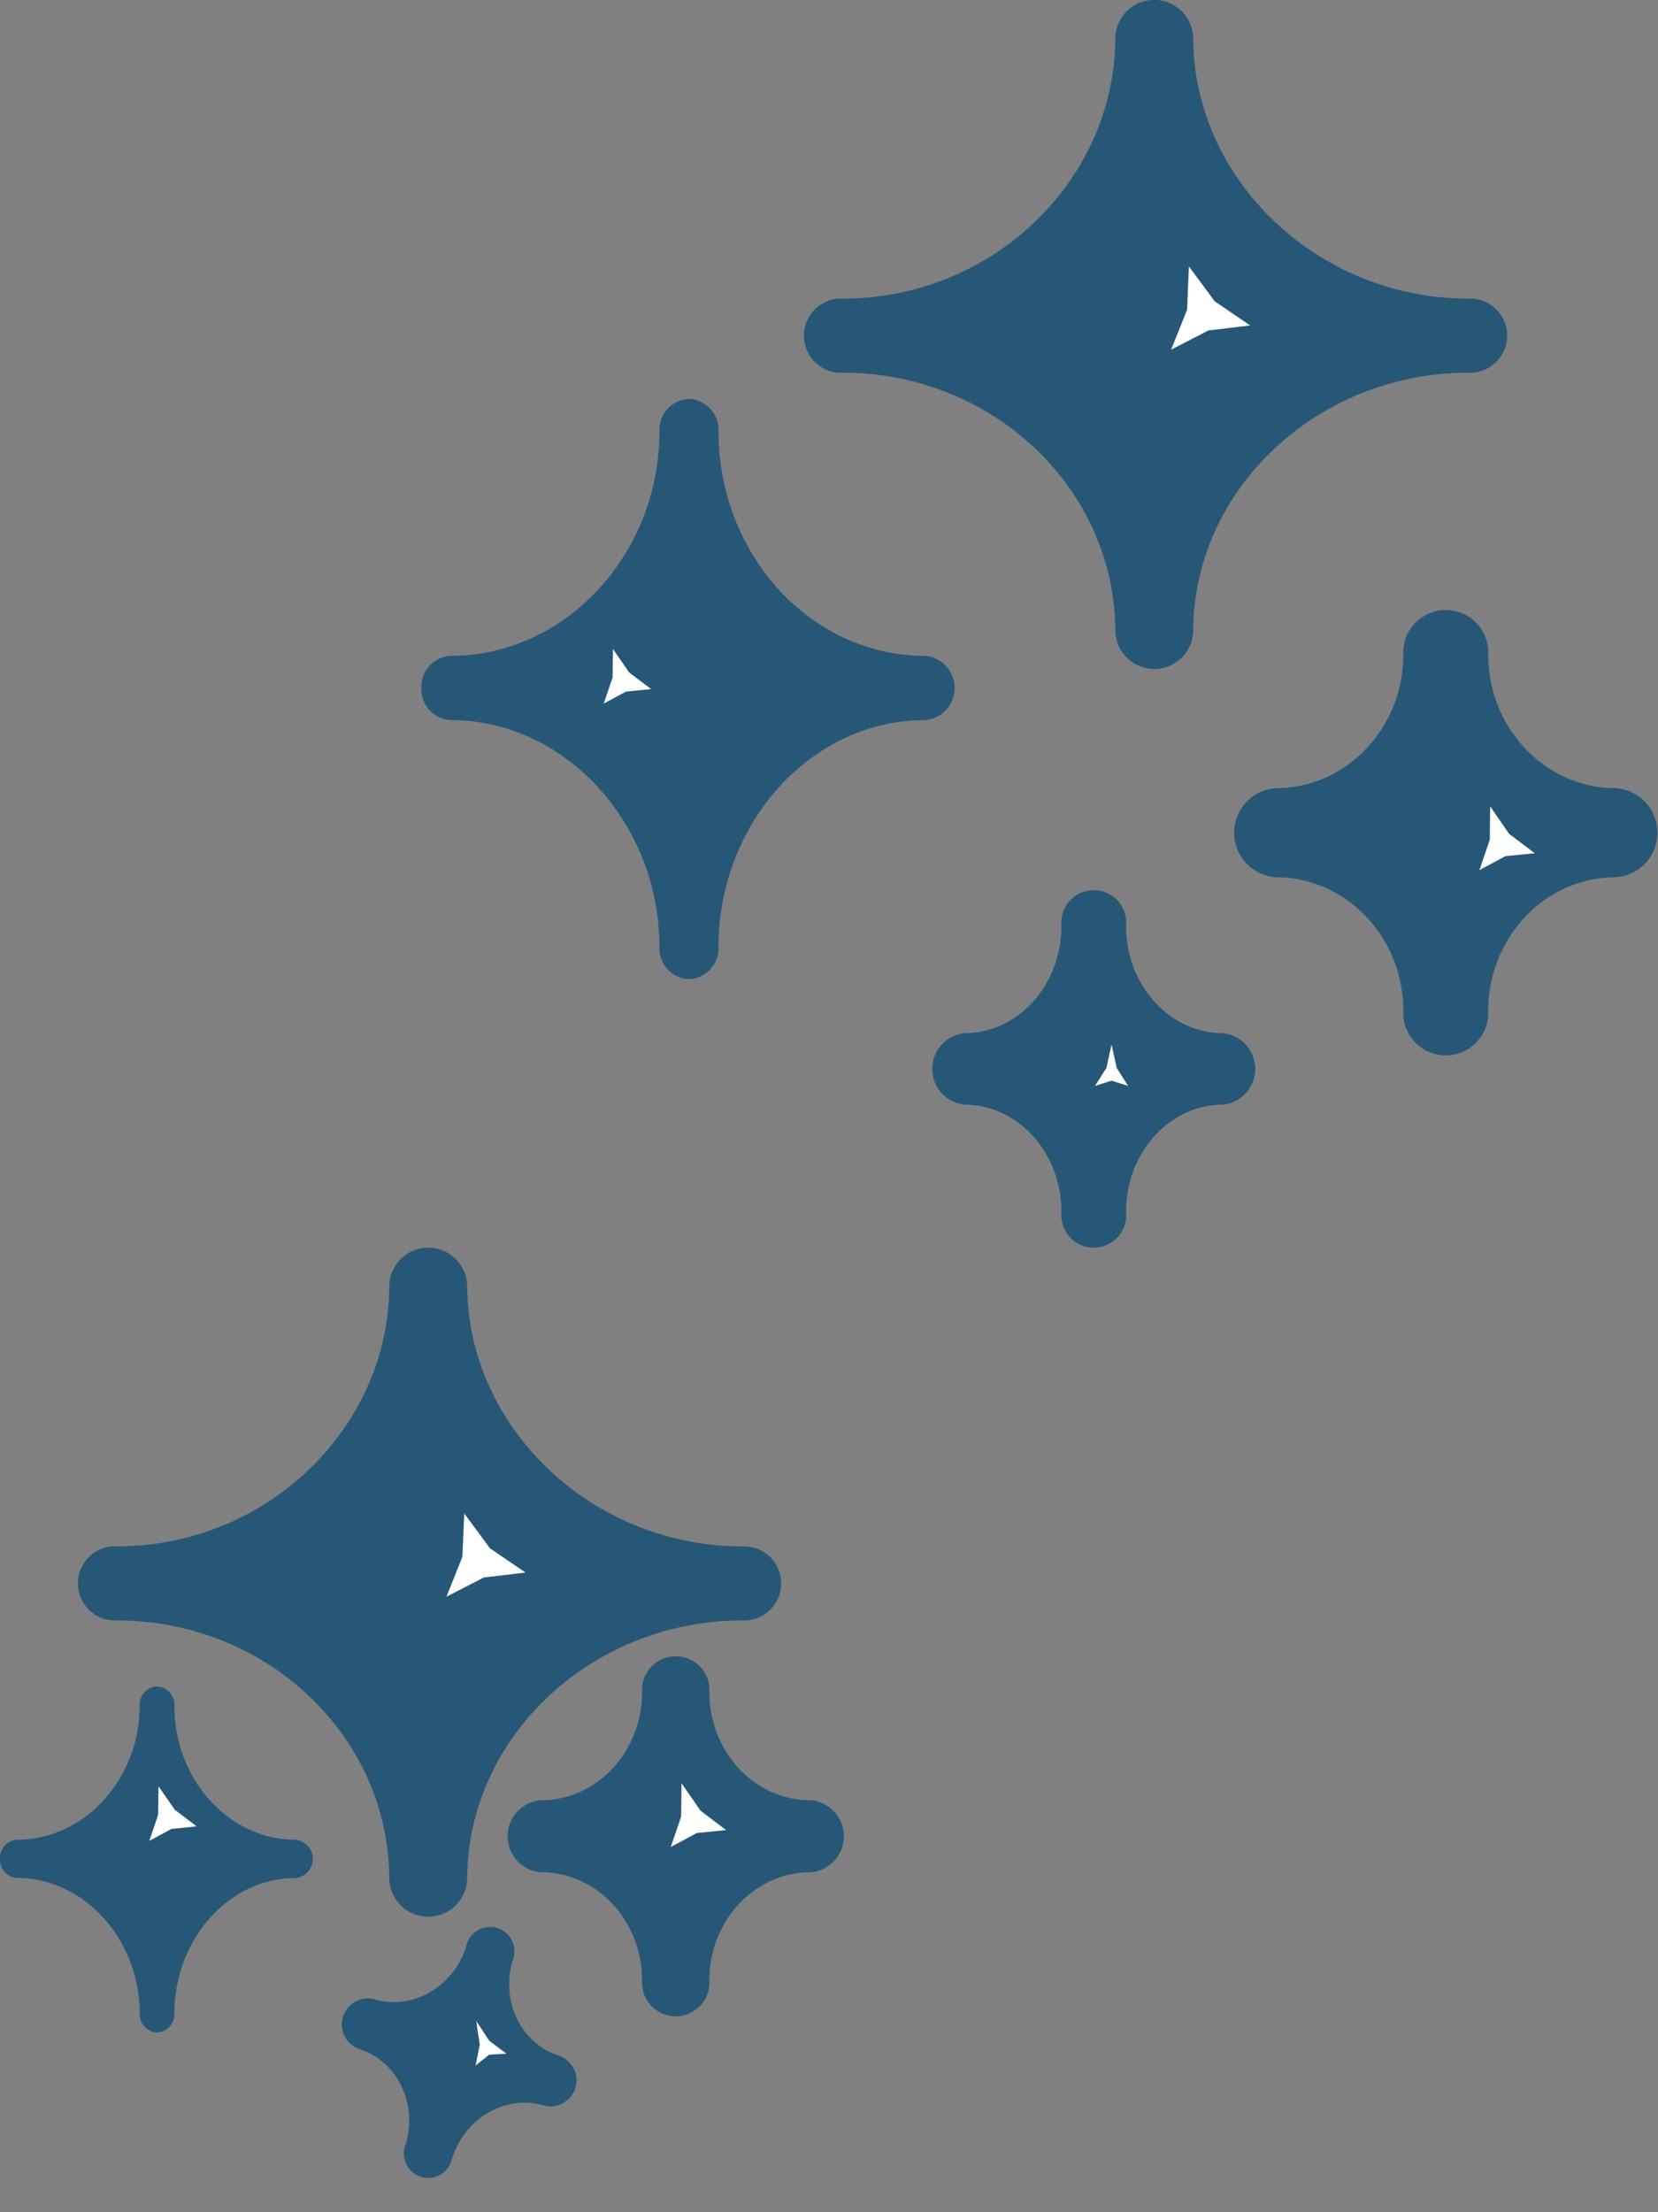 <svg xmlns="http://www.w3.org/2000/svg" width="200.668" height="267.728" viewBox="0 0 200.668 267.728">
  <rect x="0" y="0" width="200.668" height="267.728" fill="#808080" stroke="none"/>
  <g id="Group_46" data-name="Group 46" transform="translate(652.532 -866.587)">
    <g id="Group_43" data-name="Group 43" transform="translate(0 20.633)">
      <g id="sparkle" transform="translate(-601.532 845.954)">
        <path id="Path_16" data-name="Path 16" d="M321.549,379.5a5.143,5.143,0,1,0,10.274,0c0-8.915,6.913-16.168,15.412-16.168a5.4,5.4,0,0,0,0-10.779c-8.5,0-15.412-7.253-15.412-16.168a5.143,5.143,0,1,0-10.274,0c0,8.915-6.913,16.168-15.412,16.168a5.4,5.4,0,0,0,0,10.779C314.635,363.336,321.549,370.589,321.549,379.5Z" transform="translate(-202.704 -257.171)" fill="rgba(15,76,117,0.8)"/>
        <path id="Path_17" data-name="Path 17" d="M0,275.983a3.737,3.737,0,0,0,3.572,3.887c13.785,0,25.241,12.467,25.241,27.468a3.737,3.737,0,0,0,3.572,3.887,3.737,3.737,0,0,0,3.572-3.887c0-15,11.218-27.468,25-27.468a3.9,3.9,0,0,0,0-7.774c-13.785,0-25-12.207-25-27.209A3.737,3.737,0,0,0,32.385,241a3.737,3.737,0,0,0-3.572,3.887c0,15-11.456,27.209-25.241,27.209A3.737,3.737,0,0,0,0,275.983Z" transform="translate(0 -192.725)" fill="rgba(15,76,117,0.8)"/>
        <path id="Path_18" data-name="Path 18" d="M321.408,36.141c-18.183,0-33.294-14.37-33.294-31.661a4.717,4.717,0,0,0-9.423,0c0,17.291-14.8,31.661-32.98,31.661a4.486,4.486,0,1,0,0,8.961c18.183,0,32.98,14.071,32.98,31.362a4.717,4.717,0,0,0,9.423,0c0-17.291,15.111-31.362,33.294-31.362a4.486,4.486,0,1,0,0-8.961Z" transform="translate(-194.704 0)" fill="rgba(15,76,117,0.8)"/>
        <path id="Path_19" data-name="Path 19" d="M76.637,69.931a3.929,3.929,0,1,0,7.818,0c0-7.156,5.261-12.977,11.728-12.977a4.348,4.348,0,0,0,0-8.651c-6.467,0-11.728-5.821-11.728-12.977a3.929,3.929,0,1,0-7.818,0c0,7.156-5.261,12.977-11.728,12.977a4.348,4.348,0,0,0,0,8.651C71.376,56.954,76.637,62.775,76.637,69.931Z" transform="translate(0.83 76.729)" fill="rgba(15,76,117,0.8)"/>
      </g>
      <path id="Polygon_6" data-name="Polygon 6" d="M5,0,6.75,4.95,10,9,5,8.1,0,9,3.25,4.95Z" transform="translate(-513.418 879.659) rotate(-17)" fill="#fff"/>
      <path id="Polygon_7" data-name="Polygon 7" d="M2,0l.62,2.817L4,5,2,4.367,0,5,1.38,2.817Z" transform="translate(-520 972.367)" fill="#fff"/>
      <path id="Polygon_8" data-name="Polygon 8" d="M3.5,0,4.725,3.85,7,7,3.5,6.3,0,7,2.275,3.85Z" transform="translate(-475.525 944.564) rotate(-17)" fill="#fff"/>
      <path id="Polygon_9" data-name="Polygon 9" d="M3,0,4.05,3.3,6,6,3,5.4,0,6,1.95,3.3Z" transform="translate(-581.22 925.362) rotate(-17)" fill="#fff"/>
    </g>
    <g id="Group_45" data-name="Group 45" transform="translate(16 49)">
      <g id="Group_44" data-name="Group 44" transform="translate(-70 122.633)">
        <g id="sparkle-2" data-name="sparkle" transform="translate(-601.532 845.954)">
          <path id="Path_16-2" data-name="Path 16" d="M317.284,370.226a4.08,4.08,0,1,0,8.142,0c0-7.21,5.478-13.075,12.213-13.075a4.369,4.369,0,0,0,0-8.717c-6.734,0-12.213-5.865-12.213-13.075a4.08,4.08,0,1,0-8.142,0c0,7.21-5.478,13.075-12.213,13.075a4.369,4.369,0,0,0,0,8.717C311.806,357.15,317.284,363.016,317.284,370.226Z" transform="translate(-236.572 -281.573)" fill="rgba(15,76,117,0.8)"/>
          <path id="Path_17-2" data-name="Path 17" d="M0,261.86a2.214,2.214,0,0,0,2.1,2.318c8.086,0,14.806,7.434,14.806,16.379a2.214,2.214,0,0,0,2.1,2.318,2.214,2.214,0,0,0,2.1-2.318c0-8.945,6.58-16.379,14.666-16.379a2.33,2.33,0,0,0,0-4.635c-8.086,0-14.666-7.279-14.666-16.224A2.214,2.214,0,0,0,19,241a2.214,2.214,0,0,0-2.1,2.318c0,8.945-6.72,16.224-14.806,16.224A2.214,2.214,0,0,0,0,261.86Z" transform="translate(3 -187.907)" fill="rgba(15,76,117,0.8)"/>
          <path id="Path_18-2" data-name="Path 18" d="M321.408,36.141c-18.183,0-33.294-14.37-33.294-31.661a4.717,4.717,0,0,0-9.423,0c0,17.291-14.8,31.661-32.98,31.661a4.486,4.486,0,1,0,0,8.961c18.183,0,32.98,14.071,32.98,31.362a4.717,4.717,0,0,0,9.423,0c0-17.291,15.111-31.362,33.294-31.362a4.486,4.486,0,1,0,0-8.961Z" transform="translate(-228.572 0)" fill="rgba(15,76,117,0.8)"/>
          <path id="Path_19-2" data-name="Path 19" d="M72.746,59.336a2.944,2.944,0,1,0,5.873,0c0-5.208,3.952-9.445,8.809-9.445a3.156,3.156,0,0,0,0-6.3c-4.858,0-8.809-4.237-8.809-9.445a2.944,2.944,0,1,0-5.873,0c0,5.208-3.952,9.445-8.809,9.445a3.156,3.156,0,0,0,0,6.3C68.794,49.891,72.746,54.128,72.746,59.336Z" transform="translate(-0.135 30.554) rotate(17)" fill="rgba(15,76,117,0.8)"/>
        </g>
        <path id="Polygon_6-2" data-name="Polygon 6" d="M5,0,6.75,4.95,10,9,5,8.1,0,9,3.25,4.95Z" transform="translate(-547.126 879.575) rotate(-17)" fill="#fff"/>
        <path id="Polygon_7-2" data-name="Polygon 7" d="M2,0l.62,2.817L4,5,2,4.367,0,5,1.38,2.817Z" transform="translate(-542.763 940.25) rotate(-21)" fill="#fff"/>
        <path id="Polygon_8-2" data-name="Polygon 8" d="M3.5,0,4.725,3.85,7,7,3.5,6.3,0,7,2.275,3.85Z" transform="translate(-519.394 911.78) rotate(-17)" fill="#fff"/>
        <path id="Polygon_9-2" data-name="Polygon 9" d="M3,0,4.05,3.3,6,6,3,5.4,0,6,1.95,3.3Z" transform="translate(-582.22 911.995) rotate(-17)" fill="#fff"/>
      </g>
    </g>
  </g>
</svg>
